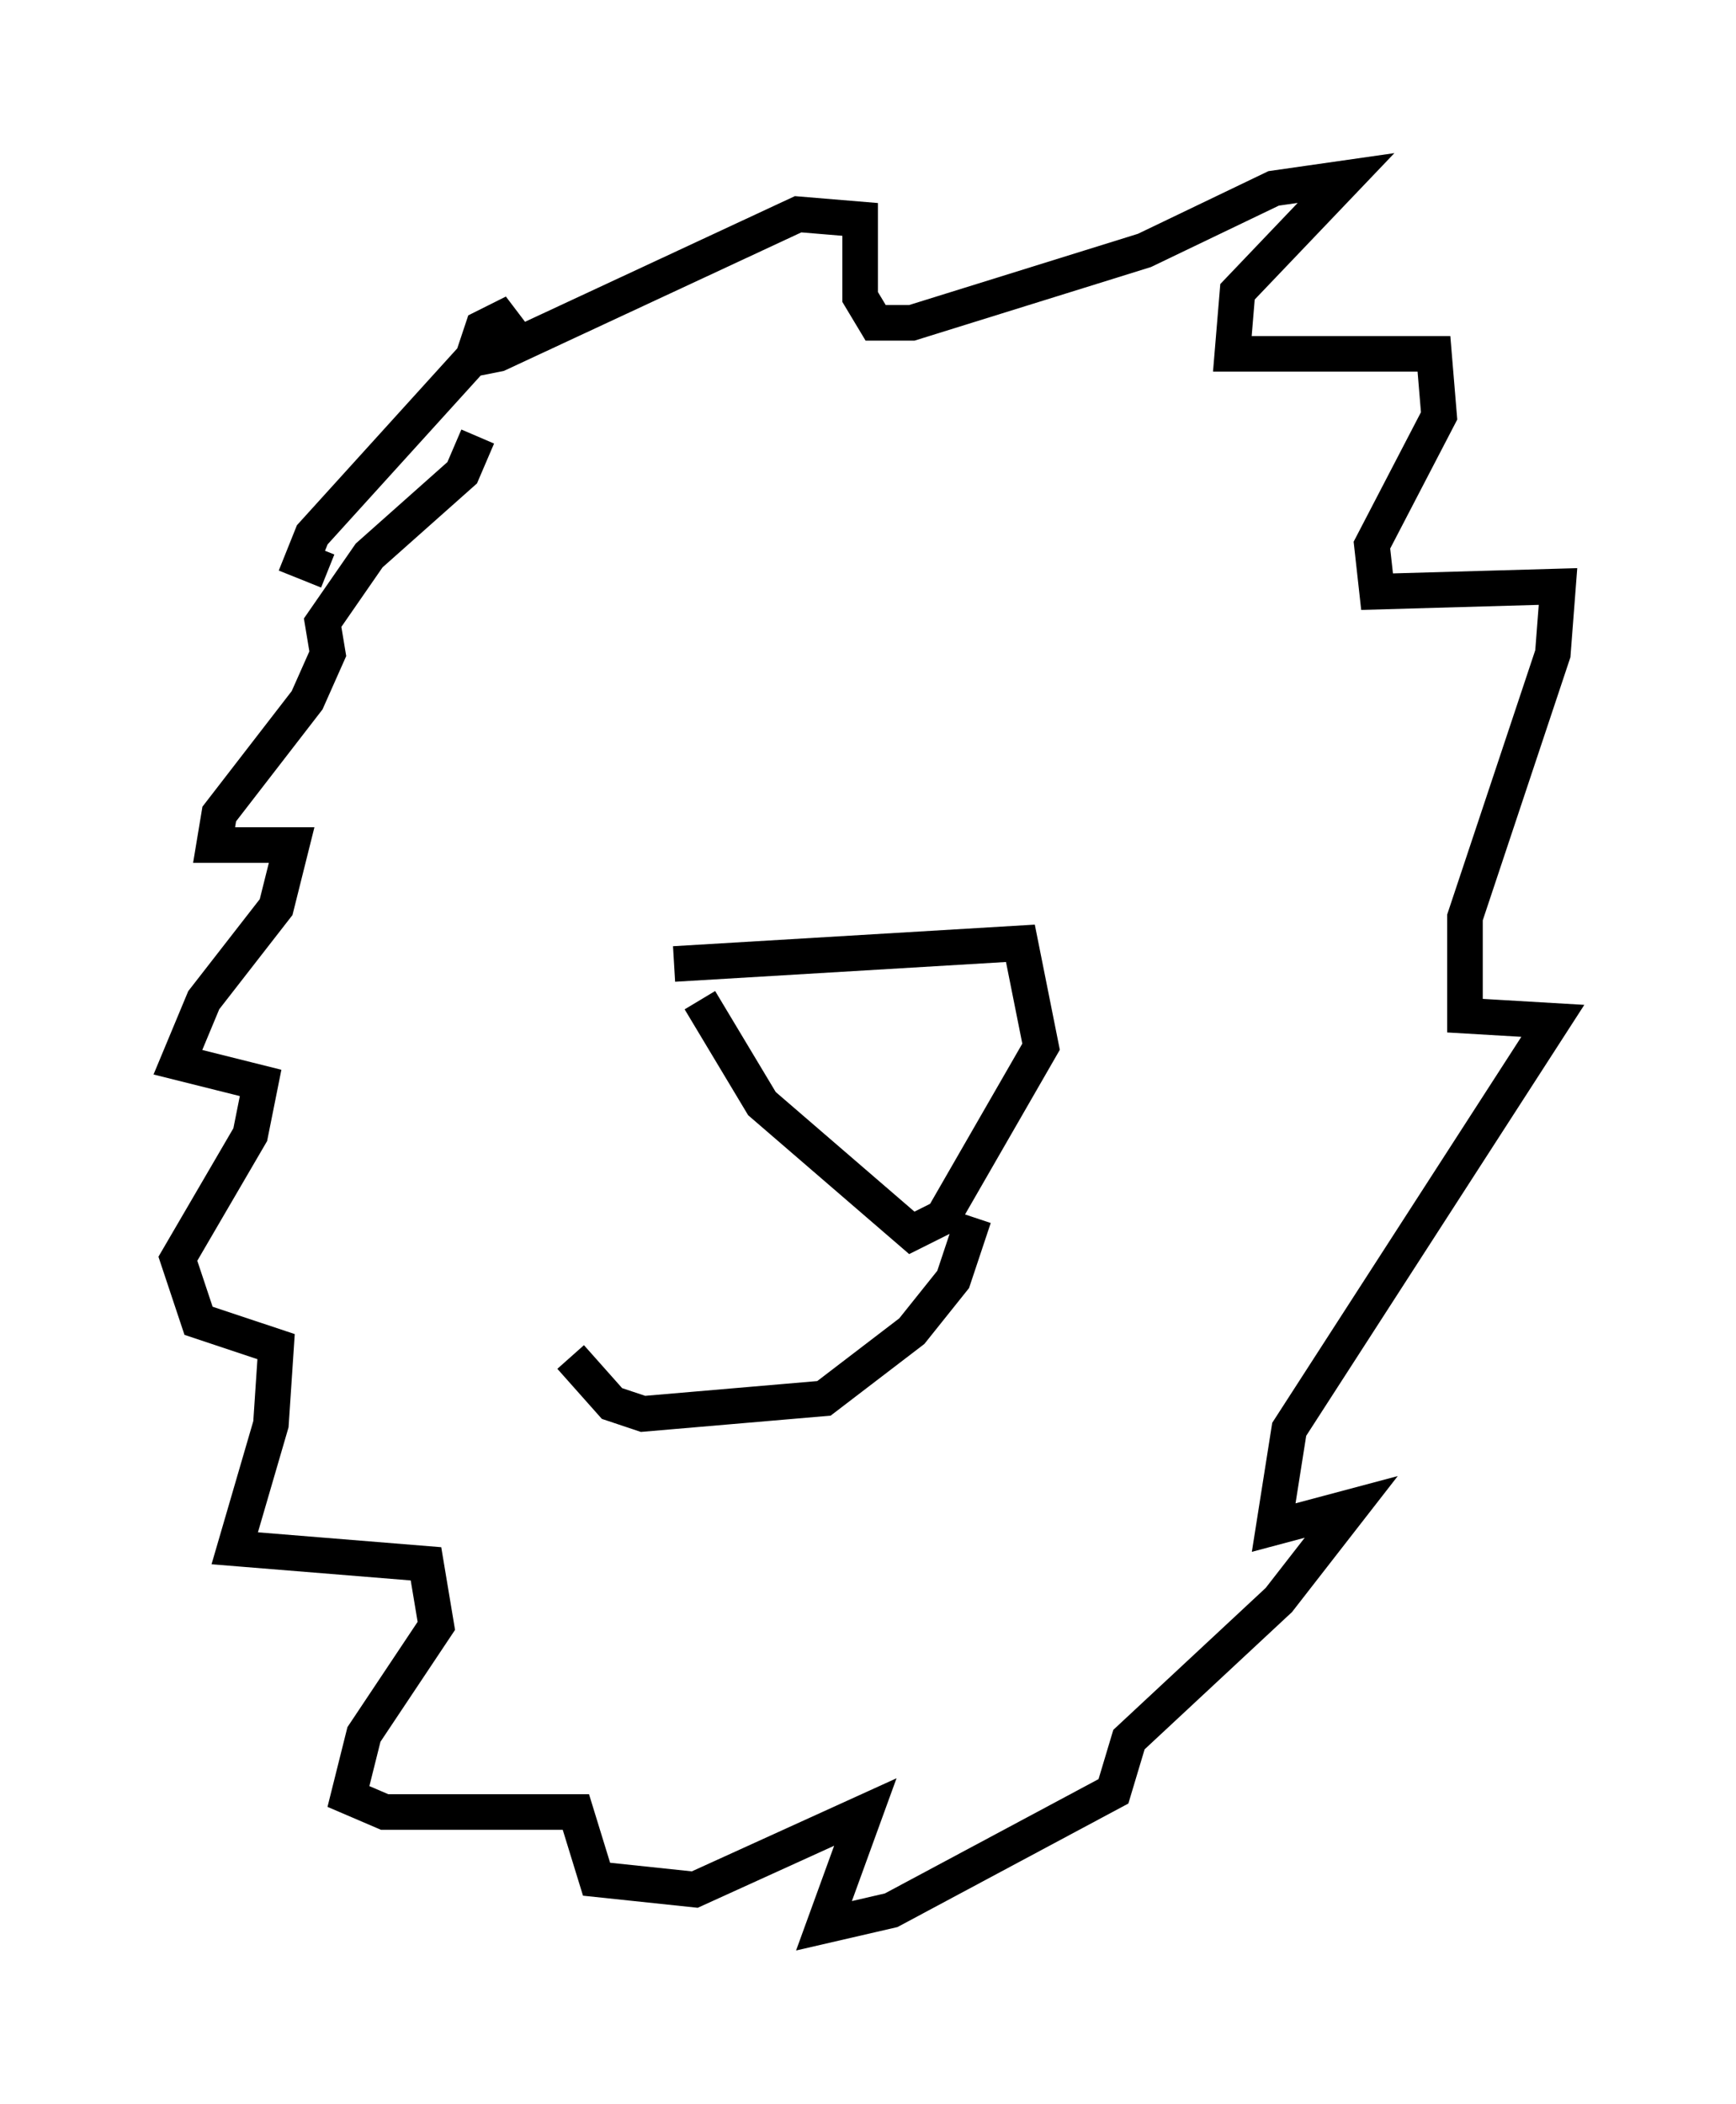 <?xml version="1.0" encoding="utf-8" ?>
<svg baseProfile="full" height="59.095" version="1.1" width="48.782" xmlns="http://www.w3.org/2000/svg" xmlns:ev="http://www.w3.org/2001/xml-events" xmlns:xlink="http://www.w3.org/1999/xlink"><defs /><rect fill="white" height="59.095" width="48.782" x="0" y="0" /><path d="M14.877, 11.827 m-1.453, 0.436 l-0.436, 1.017 -2.615, 2.324 l-1.307, 1.888 0.145, 0.872 l-0.581, 1.307 -2.469, 3.196 l-0.145, 0.872 2.179, 0.0 l-0.436, 1.743 -2.034, 2.615 l-0.726, 1.743 2.324, 0.581 l-0.291, 1.453 -2.034, 3.486 l0.581, 1.743 2.179, 0.726 l-0.145, 2.179 -1.017, 3.486 l5.374, 0.436 0.291, 1.743 l-2.034, 3.05 -0.436, 1.743 l1.017, 0.436 5.374, 0.0 l0.581, 1.888 2.76, 0.291 l4.793, -2.179 -1.162, 3.196 l1.888, -0.436 6.246, -3.341 l0.436, -1.453 4.212, -3.922 l2.034, -2.615 -2.179, 0.581 l0.436, -2.76 7.408, -11.475 l-2.469, -0.145 0.0, -2.76 l2.469, -7.408 0.145, -1.888 l-5.084, 0.145 -0.145, -1.307 l1.888, -3.631 -0.145, -1.743 l-5.665, 0.0 0.145, -1.743 l3.05, -3.196 -2.034, 0.291 l-3.631, 1.743 -6.536, 2.034 l-1.017, 0.0 -0.436, -0.726 l0.0, -2.179 -1.743, -0.145 l-8.425, 3.922 -0.726, 0.145 l0.291, -0.872 0.872, -0.436 l-5.665, 6.246 -0.291, 0.726 l0.726, 0.291 m16.268, 0.581 l0.0, 0.0 m-6.536, 10.458 l9.732, -0.581 0.581, 2.905 l-2.76, 4.793 -0.872, 0.436 l-4.212, -3.631 -1.743, -2.905 m7.698, 6.101 l-0.581, 1.743 -1.162, 1.453 l-2.469, 1.888 -5.084, 0.436 l-0.872, -0.291 -1.162, -1.307 m11.184, -5.374 " fill="none" stroke="black" stroke-width="1" /></svg>